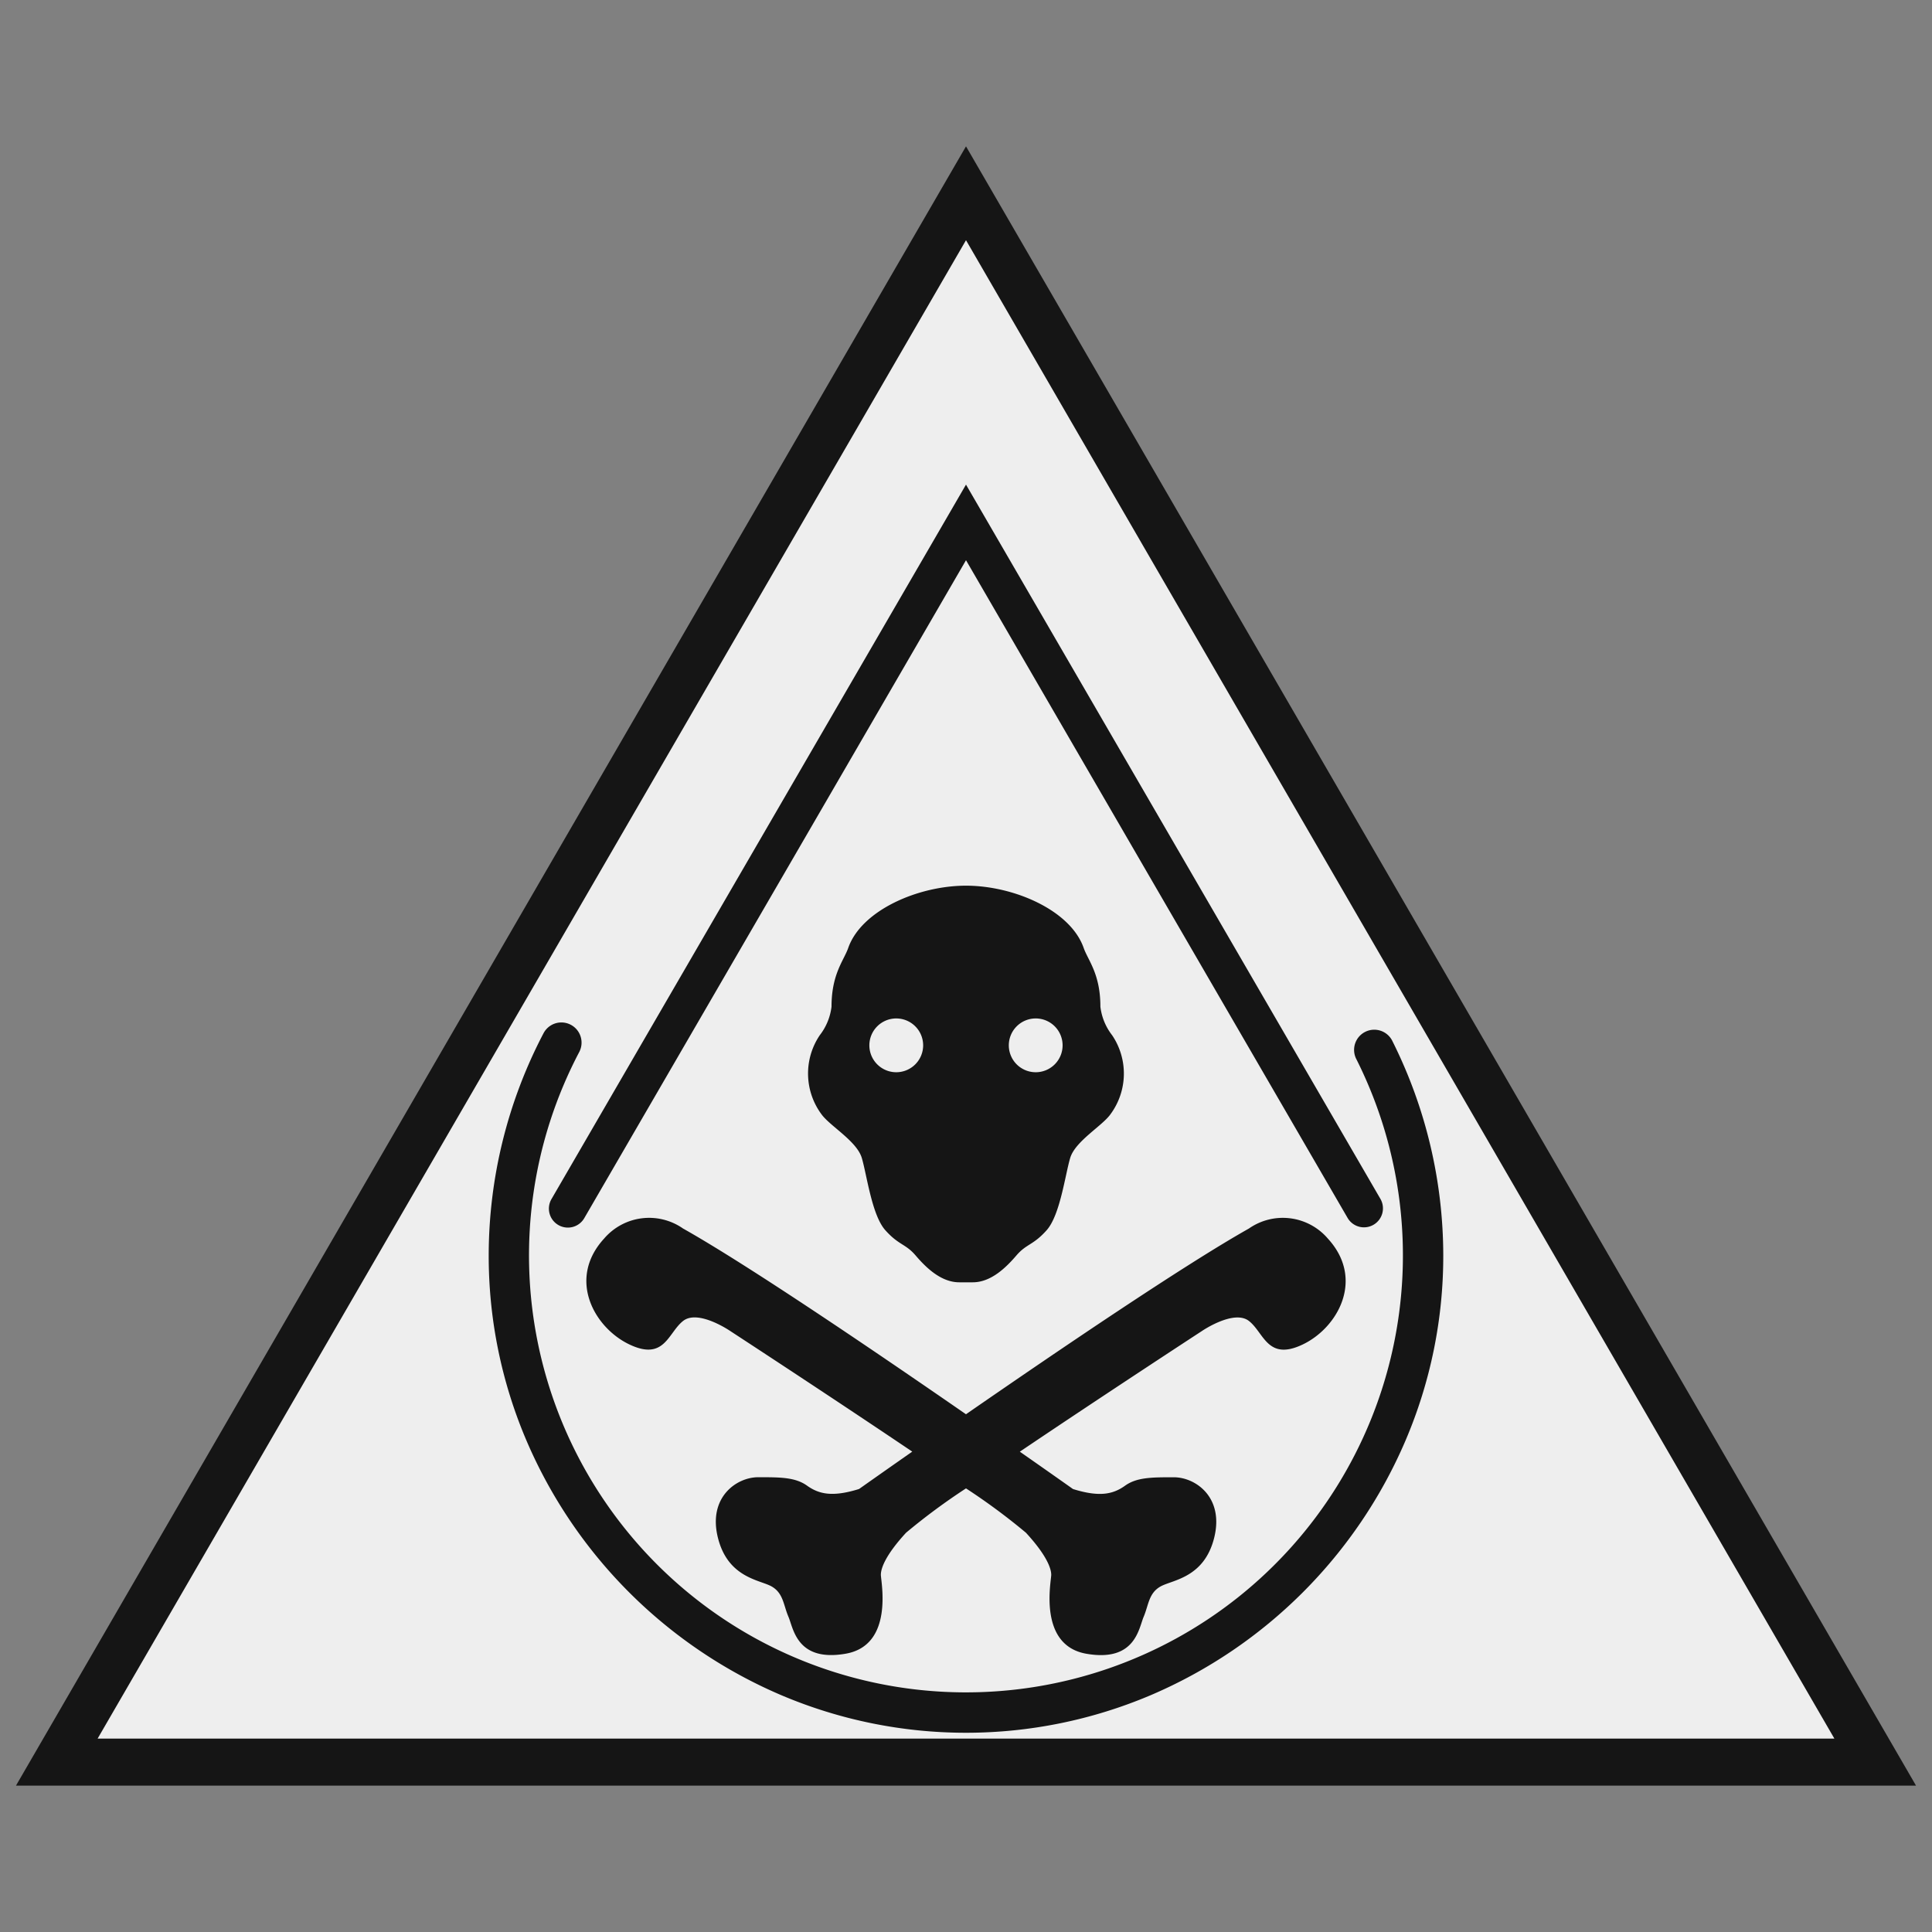 <svg id="kummersdorf_icon" xmlns="http://www.w3.org/2000/svg" width="150" height="150" viewBox="0 0 150 150">
  <rect x="0" y="0" width="150" height="150" fill="#808080" stroke="none"/>
  <defs>
    <style>
      .cls-1 {
        fill: #eee;
      }

      .cls-1, .cls-2 {
        fill-rule: evenodd;
      }

      .cls-2 {
        fill: #151515;
      }
    </style>
  </defs>
  <path id="Shape_33_copy_11" data-name="Shape 33 copy 11" class="cls-1" d="M75,136.811h70.591l-35.3-60.9L75,15.006l-35.3,60.9-35.3,60.9H75Z"/>
  <path id="Shape_33_copy_12" data-name="Shape 33 copy 12" class="cls-2" d="M106.638,95.091a1.472,1.472,0,0,1-2.013-.535L75,43.495,45.375,94.556a1.473,1.473,0,1,1-2.548-1.478L75,37.625l32.173,55.452A1.473,1.473,0,0,1,106.638,95.091Zm2.486,16.752A37.544,37.544,0,0,1,89.373,131.6a36.7,36.7,0,0,1-28.746,0,37.546,37.546,0,0,1-19.751-19.752A36.473,36.473,0,0,1,37.943,97.47,37.2,37.2,0,0,1,42.2,80.22a1.566,1.566,0,0,1,2.772,1.458,33.925,33.925,0,1,0,60.347.578,1.566,1.566,0,1,1,2.8-1.4,37.242,37.242,0,0,1,3.936,16.62A36.473,36.473,0,0,1,109.124,111.843Zm-7.983-7.457c-2.74,1.305-3-.913-4.175-1.827s-3.653.783-3.653,0.783-7.647,4.99-14.134,9.366c2.512,1.755,4.128,2.9,4.128,2.9,2.088,0.653,3.132.392,4.045-.261s2.088-.652,3.784-0.652,3.915,1.566,3.132,4.7-3.262,3.263-4.175,3.784-0.913,1.436-1.3,2.349-0.652,3.523-4.436,2.871-2.74-5.611-2.74-6.133S81.219,120.7,79.653,119A48.9,48.9,0,0,0,75,115.558,48.9,48.9,0,0,0,70.347,119c-1.566,1.7-1.957,2.74-1.957,3.262s1.044,5.48-2.74,6.133-4.045-1.958-4.436-2.871-0.392-1.827-1.3-2.349-3.392-.652-4.175-3.784,1.435-4.7,3.132-4.7,2.871,0,3.784.652,1.957,0.914,4.045.261c0,0,1.616-1.144,4.128-2.9-6.486-4.376-14.134-9.366-14.134-9.366s-2.479-1.7-3.654-.783-1.435,3.132-4.175,1.827S44.031,99.3,46.9,96.166a4.6,4.6,0,0,1,6.133-.783c5,2.811,14.855,9.5,21.966,14.42,7.111-4.92,16.967-11.609,21.966-14.42a4.6,4.6,0,0,1,6.132.783C105.969,99.3,103.881,103.081,101.141,104.386ZM83.091,89.9c-0.391,1.3-.783,4.436-1.827,5.611S79.7,96.557,78.916,97.47s-1.957,2.088-3.392,2.088H74.477c-1.435,0-2.61-1.174-3.392-2.088s-1.3-.783-2.349-1.957S67.3,91.207,66.909,89.9s-2.479-2.479-3.132-3.392a5.317,5.317,0,0,1-.131-6.133,4.469,4.469,0,0,0,.913-2.218c0-2.554.96-3.584,1.3-4.567C66.892,70.663,71.3,68.764,75,68.764s8.107,1.9,9.134,4.828c0.345,0.983,1.3,2.012,1.3,4.567a4.469,4.469,0,0,0,.913,2.218,5.317,5.317,0,0,1-.13,6.133C85.57,87.423,83.482,88.6,83.091,89.9ZM69.585,79.072a2.088,2.088,0,1,0,2.088,2.088A2.088,2.088,0,0,0,69.585,79.072Zm10.83,0A2.088,2.088,0,1,0,82.5,81.16,2.088,2.088,0,0,0,80.415,79.072Z"/>
  <path id="Shape_33_copy_10" data-name="Shape 33 copy 10" class="cls-2" d="M148.761,138.638H1.239L75,11.362ZM7.579,134.984H142.421L75,18.649Z"/>
</svg>
